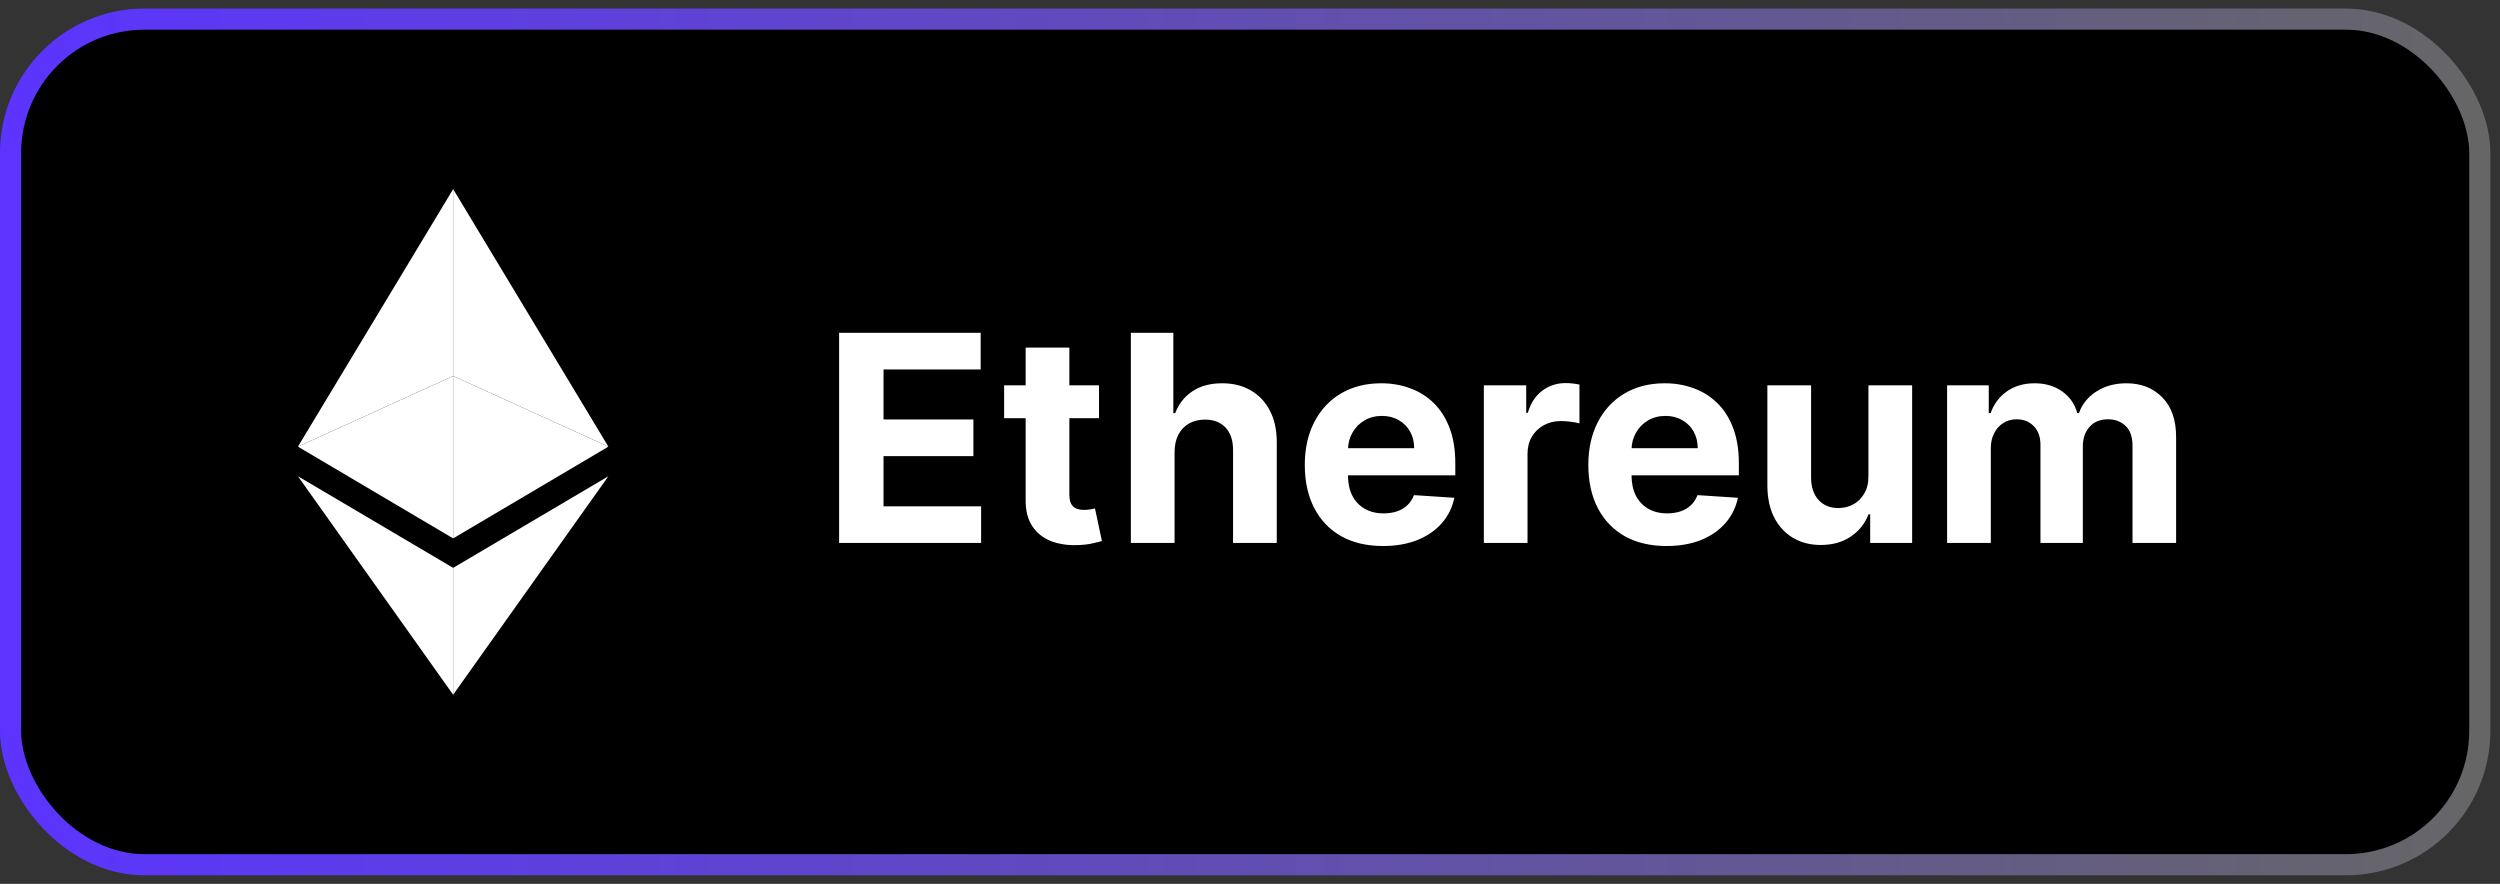 <svg viewBox="0 0 99 35" fill="none" xmlns="http://www.w3.org/2000/svg">
<rect x="0" y="0" width="99" height="35" fill="#333333" stroke="none"/>
<rect x="0.419" y="0.757" width="97.781" height="33.486" rx="5.302" fill="black"/>
<rect x="0.419" y="0.757" width="97.781" height="33.486" rx="5.302" stroke="url(#paint0_linear_36_3645)" stroke-width="0.837"/>
<path d="M11.798 18.859L17.945 22.487V27.511L11.798 18.859Z" fill="white"/>
<path d="M11.798 17.687L17.945 14.89V7.489L11.798 17.687Z" fill="white"/>
<path d="M11.798 17.687L17.945 14.89V21.32L11.798 17.687Z" fill="white"/>
<path d="M24.092 18.859L17.945 22.487V27.511L24.092 18.859Z" fill="white"/>
<path d="M24.092 17.687L17.945 14.89V7.489L24.092 17.687Z" fill="white"/>
<path d="M24.092 17.687L17.945 14.89V21.32L24.092 17.687Z" fill="white"/>
<path d="M33.229 21.5V13.179H38.835V14.63H34.988V16.612H38.547V18.063H34.988V20.05H38.852V21.5H33.229ZM43.521 15.259V16.56H39.763V15.259H43.521ZM40.616 13.764H42.347V19.582C42.347 19.742 42.371 19.867 42.42 19.956C42.469 20.043 42.536 20.104 42.623 20.139C42.712 20.174 42.815 20.192 42.932 20.192C43.013 20.192 43.094 20.185 43.175 20.172C43.257 20.155 43.319 20.143 43.362 20.135L43.635 21.423C43.548 21.45 43.426 21.481 43.269 21.516C43.112 21.554 42.921 21.577 42.696 21.585C42.279 21.602 41.913 21.546 41.599 21.419C41.288 21.291 41.045 21.094 40.872 20.826C40.699 20.557 40.613 20.219 40.616 19.81V13.764ZM46.513 17.892V21.5H44.782V13.179H46.464V16.36H46.538C46.678 15.992 46.906 15.704 47.22 15.495C47.534 15.284 47.928 15.178 48.402 15.178C48.836 15.178 49.214 15.273 49.536 15.463C49.861 15.649 50.113 15.919 50.292 16.271C50.473 16.62 50.562 17.039 50.56 17.526V21.5H48.829V17.835C48.832 17.451 48.734 17.151 48.536 16.937C48.341 16.724 48.068 16.616 47.716 16.616C47.48 16.616 47.272 16.667 47.09 16.767C46.911 16.867 46.77 17.013 46.667 17.206C46.567 17.395 46.516 17.624 46.513 17.892ZM54.766 21.622C54.124 21.622 53.571 21.492 53.108 21.232C52.648 20.969 52.293 20.598 52.044 20.119C51.794 19.637 51.67 19.066 51.67 18.408C51.67 17.766 51.794 17.203 52.044 16.718C52.293 16.233 52.644 15.855 53.096 15.585C53.551 15.314 54.085 15.178 54.697 15.178C55.108 15.178 55.492 15.245 55.846 15.377C56.204 15.507 56.516 15.704 56.781 15.966C57.049 16.229 57.258 16.56 57.407 16.958C57.556 17.353 57.63 17.816 57.63 18.347V18.823H52.361V17.75H56.001C56.001 17.501 55.947 17.28 55.838 17.088C55.73 16.895 55.58 16.745 55.387 16.637C55.198 16.526 54.977 16.47 54.725 16.47C54.462 16.47 54.23 16.531 54.026 16.653C53.826 16.772 53.669 16.933 53.555 17.137C53.441 17.337 53.383 17.56 53.38 17.807V18.827C53.38 19.135 53.437 19.402 53.551 19.627C53.667 19.852 53.831 20.025 54.043 20.147C54.254 20.269 54.504 20.33 54.794 20.33C54.986 20.33 55.163 20.303 55.322 20.249C55.482 20.195 55.619 20.113 55.733 20.005C55.846 19.896 55.933 19.764 55.993 19.607L57.593 19.712C57.512 20.097 57.346 20.433 57.094 20.72C56.845 21.004 56.522 21.226 56.127 21.386C55.734 21.543 55.28 21.622 54.766 21.622ZM58.76 21.5V15.259H60.438V16.348H60.502C60.616 15.961 60.807 15.668 61.075 15.471C61.343 15.27 61.652 15.17 62.002 15.17C62.088 15.17 62.182 15.175 62.282 15.186C62.382 15.197 62.47 15.212 62.546 15.231V16.767C62.465 16.742 62.352 16.721 62.209 16.702C62.065 16.683 61.934 16.673 61.815 16.673C61.56 16.673 61.333 16.729 61.132 16.84C60.934 16.948 60.777 17.1 60.661 17.295C60.547 17.49 60.49 17.715 60.49 17.969V21.5H58.76ZM65.994 21.622C65.353 21.622 64.8 21.492 64.337 21.232C63.876 20.969 63.522 20.598 63.272 20.119C63.023 19.637 62.898 19.066 62.898 18.408C62.898 17.766 63.023 17.203 63.272 16.718C63.522 16.233 63.872 15.855 64.325 15.585C64.78 15.314 65.313 15.178 65.925 15.178C66.337 15.178 66.72 15.245 67.075 15.377C67.433 15.507 67.744 15.704 68.01 15.966C68.278 16.229 68.486 16.56 68.635 16.958C68.784 17.353 68.859 17.816 68.859 18.347V18.823H63.589V17.75H67.23C67.23 17.501 67.175 17.28 67.067 17.088C66.959 16.895 66.808 16.745 66.616 16.637C66.426 16.526 66.206 16.47 65.954 16.47C65.691 16.47 65.458 16.531 65.255 16.653C65.055 16.772 64.897 16.933 64.784 17.137C64.67 17.337 64.612 17.56 64.609 17.807V18.827C64.609 19.135 64.666 19.402 64.78 19.627C64.896 19.852 65.06 20.025 65.271 20.147C65.483 20.269 65.733 20.33 66.023 20.33C66.215 20.33 66.391 20.303 66.551 20.249C66.711 20.195 66.848 20.113 66.961 20.005C67.075 19.896 67.162 19.764 67.221 19.607L68.822 19.712C68.741 20.097 68.574 20.433 68.322 20.72C68.073 21.004 67.751 21.226 67.356 21.386C66.963 21.543 66.509 21.622 65.994 21.622ZM73.99 18.843V15.259H75.721V21.5H74.059V20.366H73.994C73.853 20.732 73.619 21.026 73.291 21.248C72.966 21.47 72.569 21.581 72.101 21.581C71.684 21.581 71.317 21.486 71 21.297C70.683 21.107 70.435 20.838 70.256 20.488C70.08 20.139 69.991 19.721 69.988 19.233V15.259H71.719V18.924C71.722 19.293 71.82 19.584 72.016 19.798C72.211 20.012 72.472 20.119 72.8 20.119C73.008 20.119 73.203 20.071 73.385 19.976C73.566 19.879 73.713 19.735 73.823 19.546C73.937 19.356 73.993 19.122 73.99 18.843ZM77.105 21.5V15.259H78.755V16.36H78.828C78.958 15.995 79.175 15.706 79.478 15.495C79.781 15.284 80.144 15.178 80.567 15.178C80.995 15.178 81.359 15.285 81.66 15.499C81.96 15.71 82.161 15.998 82.261 16.36H82.326C82.453 16.003 82.683 15.717 83.017 15.503C83.353 15.287 83.749 15.178 84.207 15.178C84.789 15.178 85.262 15.364 85.625 15.735C85.991 16.103 86.174 16.626 86.174 17.303V21.5H84.447V17.644C84.447 17.298 84.355 17.038 84.171 16.864C83.986 16.691 83.756 16.604 83.48 16.604C83.166 16.604 82.921 16.704 82.745 16.905C82.568 17.103 82.48 17.364 82.48 17.689V21.5H80.802V17.608C80.802 17.302 80.714 17.058 80.538 16.877C80.365 16.695 80.136 16.604 79.852 16.604C79.659 16.604 79.486 16.653 79.332 16.75C79.18 16.845 79.059 16.979 78.97 17.153C78.881 17.323 78.836 17.524 78.836 17.754V21.5H77.105Z" fill="white"/>
<defs>
<linearGradient id="paint0_linear_36_3645" x1="0" y1="17.5" x2="98.619" y2="17.5" gradientUnits="userSpaceOnUse">
<stop stop-color="#5C34FF"/>
<stop offset="0.568" stop-color="#6251A8"/>
<stop offset="1" stop-color="#666666"/>
</linearGradient>
</defs>
</svg>
